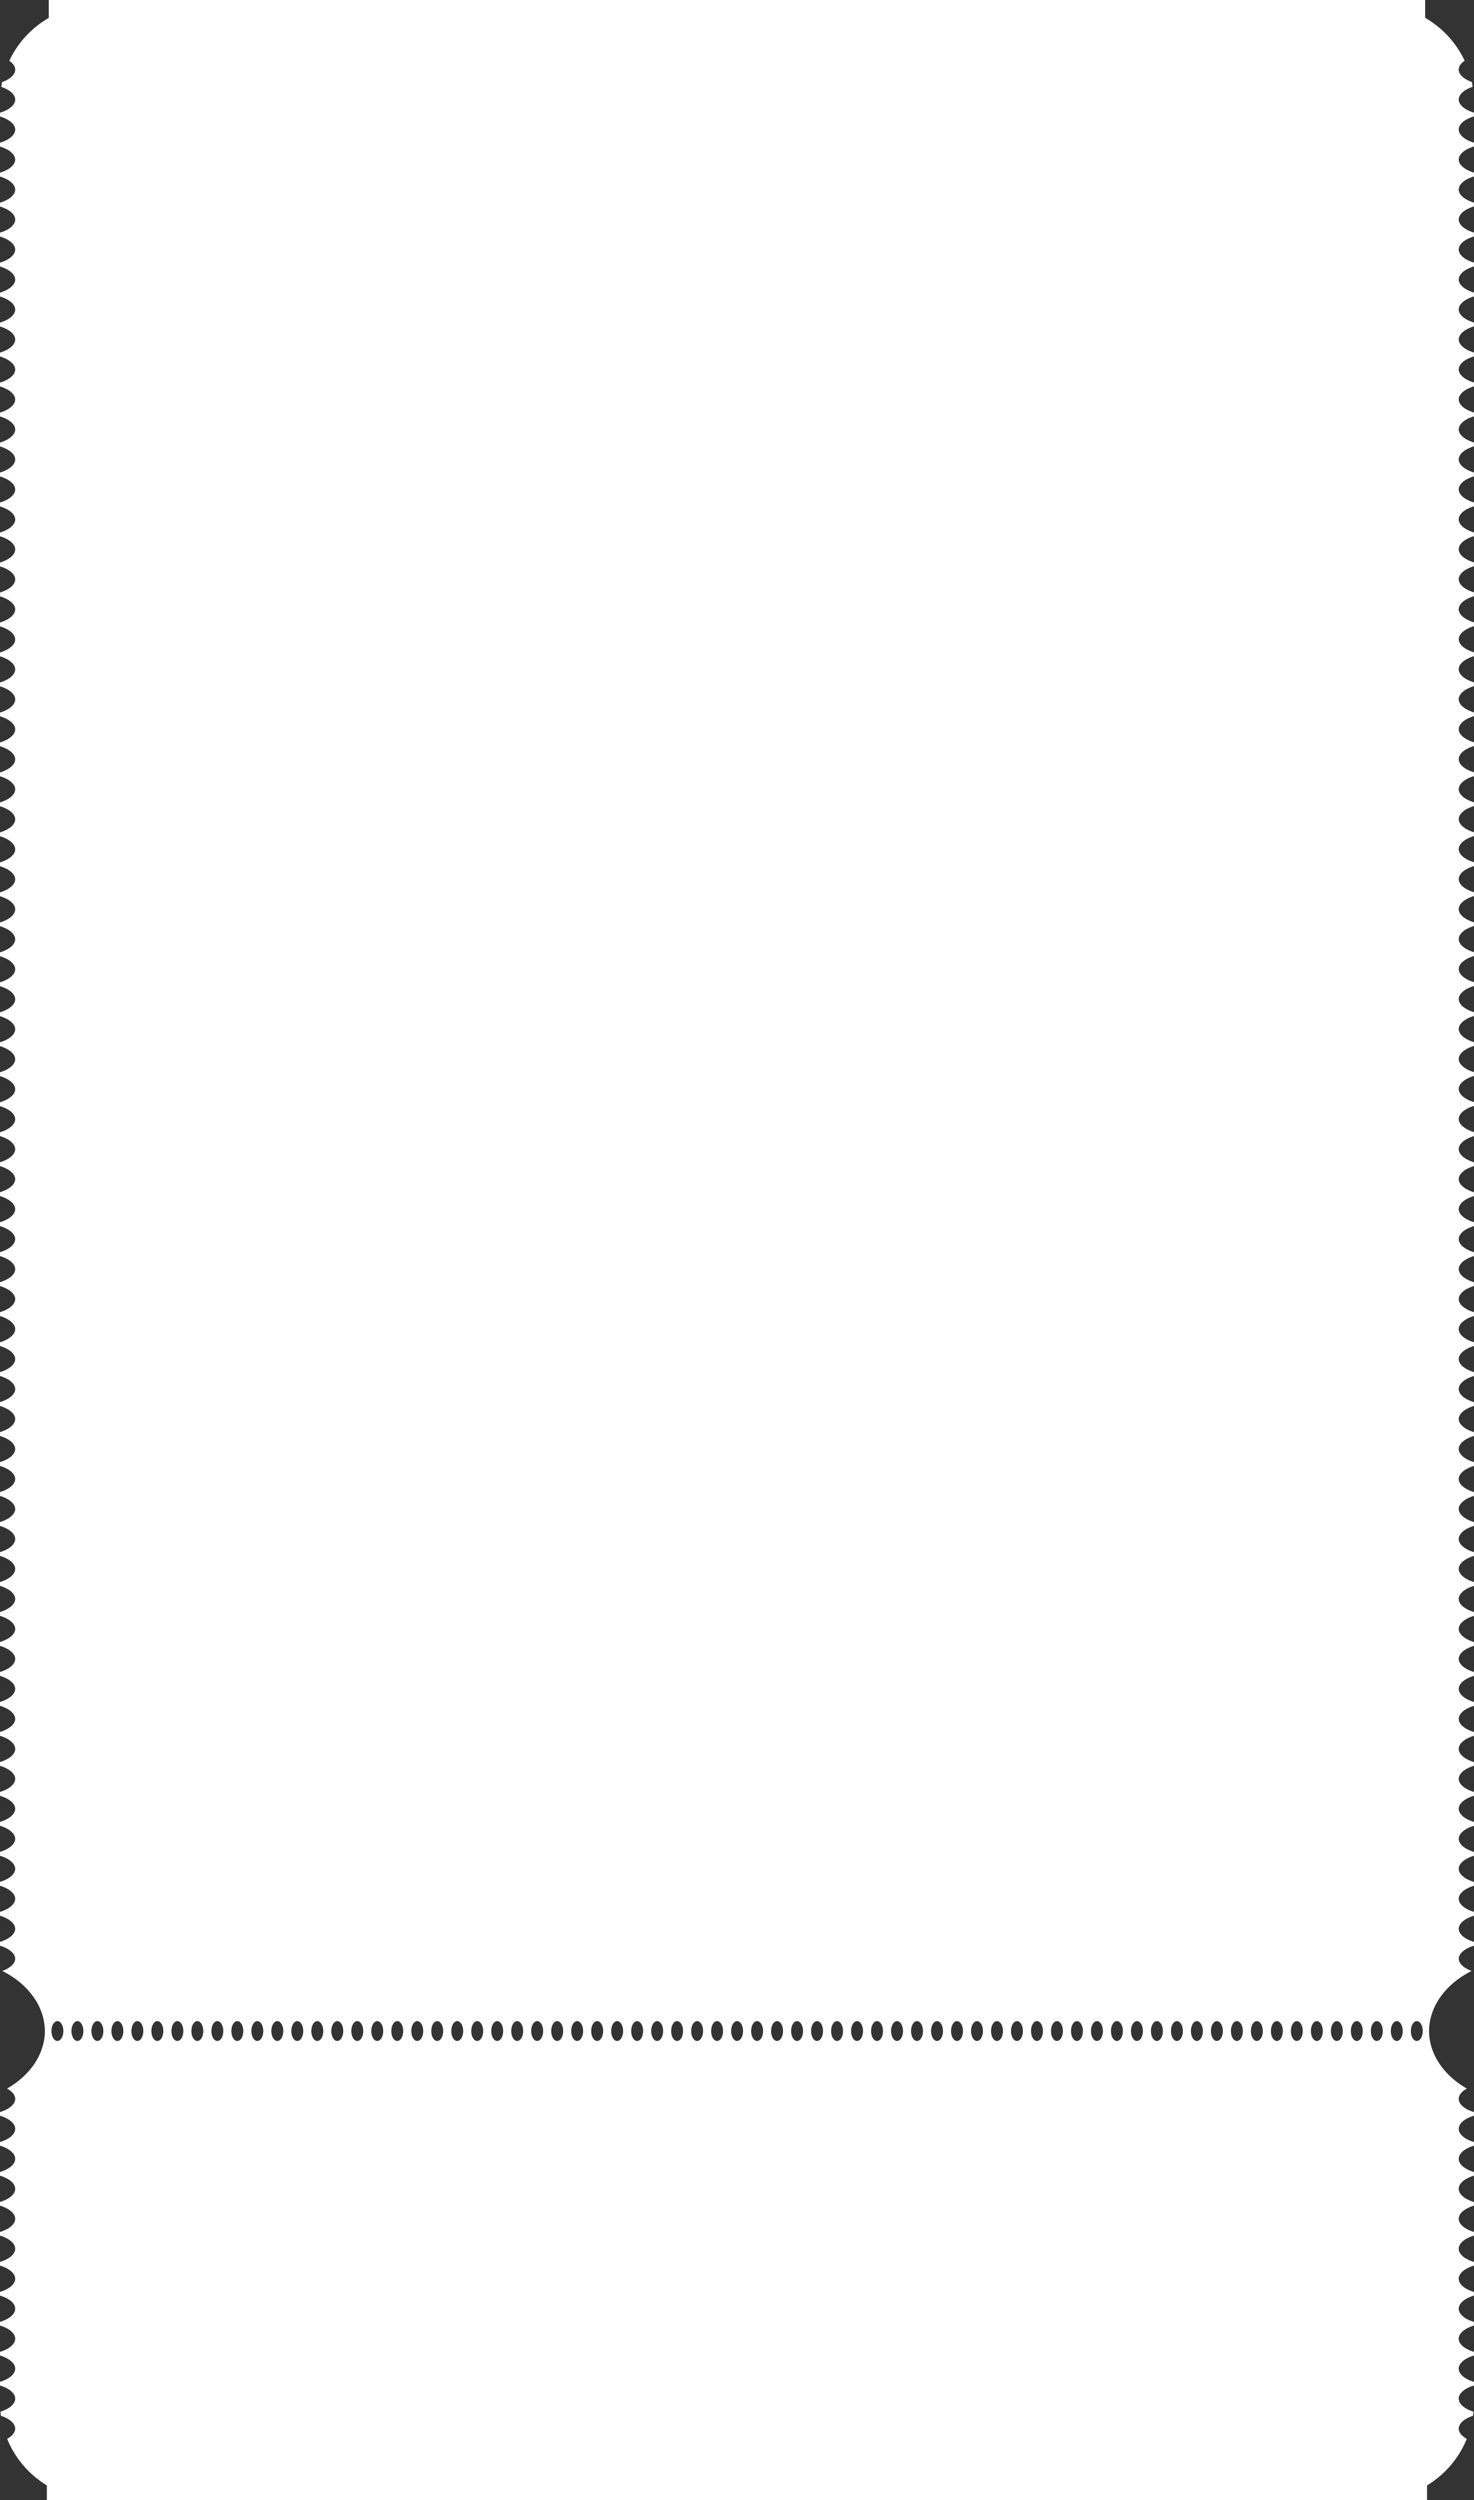 <?xml version="1.0" encoding="UTF-8" standalone="no"?>
<!-- Created with Inkscape (http://www.inkscape.org/) -->

<svg
   width="263.352"
   height="446.686"
   viewBox="0 0 69.678 118.186"
   version="1.1"
   id="svg5"
   xml:space="preserve"
   xmlns="http://www.w3.org/2000/svg"
   xmlns:svg="http://www.w3.org/2000/svg"><rect x="0" y="0" width="69.678" height="118.186" fill="#333333" stroke="none"/><defs
     id="defs2" /><g
     id="layer1"
     transform="translate(-73.209,-39.552)"><path
       id="rect4593"
       style="fill:#ffffff;stroke-width:1.353;stroke-linecap:round;stroke-linejoin:round;paint-order:stroke fill markers"
       d="m 75.514,39.552 v 0.847 c -0.813,0.468 -1.466,1.176 -1.867,2.028 a 1.588,0.745 0 0 1 0.281,0.418 1.588,0.745 0 0 1 -0.62,0.587 c -0.016,0.075 -0.028,0.151 -0.04,0.227 a 1.588,0.745 0 0 1 0.659,0.604 1.588,0.745 0 0 1 -0.719,0.618 v 0.177 a 1.588,0.745 0 0 1 0.719,0.622 1.588,0.745 0 0 1 -0.719,0.619 v 0.181 a 1.588,0.745 0 0 1 0.719,0.618 1.588,0.745 0 0 1 -0.719,0.618 v 0.181 a 1.588,0.745 0 0 1 0.719,0.618 1.588,0.745 0 0 1 -0.719,0.619 v 0.18 a 1.588,0.745 0 0 1 0.719,0.619 1.588,0.745 0 0 1 -0.719,0.618 v 0.181 a 1.588,0.745 0 0 1 0.719,0.618 1.588,0.745 0 0 1 -0.719,0.619 v 0.18 a 1.588,0.745 0 0 1 0.719,0.619 1.588,0.745 0 0 1 -0.719,0.618 v 0.181 a 1.588,0.745 0 0 1 0.719,0.618 1.588,0.745 0 0 1 -0.719,0.618 v 0.181 a 1.588,0.745 0 0 1 0.719,0.619 1.588,0.745 0 0 1 -0.719,0.618 v 0.181 a 1.588,0.745 0 0 1 0.719,0.618 1.588,0.745 0 0 1 -0.719,0.618 v 0.181 a 1.588,0.745 0 0 1 0.719,0.618 1.588,0.745 0 0 1 -0.719,0.619 v 0.181 a 1.588,0.745 0 0 1 0.719,0.618 1.588,0.745 0 0 1 -0.719,0.618 v 0.181 a 1.588,0.745 0 0 1 0.719,0.618 1.588,0.745 0 0 1 -0.719,0.619 v 0.181 a 1.588,0.745 0 0 1 0.719,0.618 1.588,0.745 0 0 1 -0.719,0.618 v 0.181 a 1.588,0.745 0 0 1 0.719,0.618 1.588,0.745 0 0 1 -0.719,0.619 v 0.176 a 1.588,0.745 0 0 1 0.719,0.623 1.588,0.745 0 0 1 -0.719,0.618 v 0.181 a 1.588,0.745 0 0 1 0.719,0.618 1.588,0.745 0 0 1 -0.719,0.618 v 0.181 a 1.588,0.745 0 0 1 0.719,0.619 1.588,0.745 0 0 1 -0.719,0.618 v 0.181 a 1.588,0.745 0 0 1 0.719,0.618 1.588,0.745 0 0 1 -0.719,0.618 v 0.181 a 1.588,0.745 0 0 1 0.719,0.619 1.588,0.745 0 0 1 -0.719,0.618 v 0.181 a 1.588,0.745 0 0 1 0.719,0.618 1.588,0.745 0 0 1 -0.719,0.623 v 0.176 a 1.588,0.745 0 0 1 0.719,0.618 1.588,0.745 0 0 1 -0.719,0.619 v 0.176 a 1.588,0.745 0 0 1 0.719,0.623 1.588,0.745 0 0 1 -0.719,0.618 v 0.181 a 1.588,0.745 0 0 1 0.719,0.618 1.588,0.745 0 0 1 -0.719,0.619 v 0.18 a 1.588,0.745 0 0 1 0.719,0.619 1.588,0.745 0 0 1 -0.719,0.618 v 0.181 a 1.588,0.745 0 0 1 0.719,0.618 1.588,0.745 0 0 1 -0.719,0.619 v 0.18 a 1.588,0.745 0 0 1 0.719,0.619 1.588,0.745 0 0 1 -0.719,0.618 v 0.181 a 1.588,0.745 0 0 1 0.719,0.618 1.588,0.745 0 0 1 -0.719,0.623 v 0.176 a 1.588,0.745 0 0 1 0.719,0.619 1.588,0.745 0 0 1 -0.719,0.618 v 0.181 a 1.588,0.745 0 0 1 0.719,0.618 1.588,0.745 0 0 1 -0.719,0.618 v 0.181 a 1.588,0.745 0 0 1 0.719,0.618 1.588,0.745 0 0 1 -0.719,0.619 v 0.181 a 1.588,0.745 0 0 1 0.719,0.618 1.588,0.745 0 0 1 -0.719,0.618 v 0.181 a 1.588,0.745 0 0 1 0.719,0.618 1.588,0.745 0 0 1 -0.719,0.619 v 0.181 a 1.588,0.745 0 0 1 0.719,0.618 1.588,0.745 0 0 1 -0.719,0.618 v 0.181 a 1.588,0.745 0 0 1 0.719,0.618 1.588,0.745 0 0 1 -0.719,0.619 v 0.18 a 1.588,0.745 0 0 1 0.719,0.619 1.588,0.745 0 0 1 -0.719,0.618 v 0.181 a 1.588,0.745 0 0 1 0.719,0.618 1.588,0.745 0 0 1 -0.719,0.618 v 0.181 a 1.588,0.745 0 0 1 0.719,0.619 1.588,0.745 0 0 1 -0.719,0.618 v 0.181 a 1.588,0.745 0 0 1 0.719,0.618 1.588,0.745 0 0 1 -0.719,0.618 v 0.181 a 1.588,0.745 0 0 1 0.719,0.619 1.588,0.745 0 0 1 -0.719,0.618 v 0.181 a 1.588,0.745 0 0 1 0.719,0.618 1.588,0.745 0 0 1 -0.719,0.618 v 0.181 a 1.588,0.745 0 0 1 0.719,0.618 1.588,0.745 0 0 1 -0.719,0.623 v 0.176 a 1.588,0.745 0 0 1 0.719,0.618 1.588,0.745 0 0 1 -0.719,0.618 v 0.181 a 1.588,0.745 0 0 1 0.719,0.618 1.588,0.745 0 0 1 -0.719,0.619 v 0.181 a 1.588,0.745 0 0 1 0.719,0.618 1.588,0.745 0 0 1 -0.719,0.618 v 0.181 a 1.588,0.745 0 0 1 0.719,0.618 1.588,0.745 0 0 1 -0.719,0.619 v 0.18 a 1.588,0.745 0 0 1 0.719,0.619 1.588,0.745 0 0 1 -0.719,0.618 v 0.181 a 1.588,0.745 0 0 1 0.719,0.618 1.588,0.745 0 0 1 -0.719,0.618 v 0.181 a 1.588,0.745 0 0 1 0.719,0.619 1.588,0.745 0 0 1 -0.719,0.622 v 0.177 a 1.588,0.745 0 0 1 0.719,0.618 1.588,0.745 0 0 1 -0.719,0.618 v 0.181 a 1.588,0.745 0 0 1 0.719,0.619 1.588,0.745 0 0 1 -0.719,0.618 v 0.181 a 1.588,0.745 0 0 1 0.719,0.618 1.588,0.745 0 0 1 -0.719,0.618 v 0.181 a 1.588,0.745 0 0 1 0.719,0.618 1.588,0.745 0 0 1 -0.719,0.619 v 0.181 a 1.588,0.745 0 0 1 0.719,0.618 1.588,0.745 0 0 1 -0.719,0.618 v 0.181 a 1.588,0.745 0 0 1 0.719,0.618 1.588,0.745 0 0 1 -0.719,0.619 v 0.18 a 1.588,0.745 0 0 1 0.719,0.619 1.588,0.745 0 0 1 -0.719,0.623 v 0.176 a 1.588,0.745 0 0 1 0.719,0.618 1.588,0.745 0 0 1 -0.719,0.619 v 0.18 a 1.588,0.745 0 0 1 0.719,0.619 1.588,0.745 0 0 1 -0.719,0.618 v 0.181 a 1.588,0.745 0 0 1 0.719,0.618 1.588,0.745 0 0 1 -0.719,0.618 v 0.181 a 1.588,0.745 0 0 1 0.719,0.619 1.588,0.745 0 0 1 -0.719,0.618 v 0.181 a 1.588,0.745 0 0 1 0.719,0.618 1.588,0.745 0 0 1 -0.719,0.618 v 0.181 a 1.588,0.745 0 0 1 0.719,0.618 1.588,0.745 0 0 1 -0.719,0.619 v 0.181 a 1.588,0.745 0 0 1 0.719,0.618 1.588,0.745 0 0 1 -0.608,0.575 4.474,3.422 0 0 1 2.011,2.857 4.474,3.422 0 0 1 -1.789,2.704 1.588,0.745 0 0 1 0.386,0.487 1.588,0.745 0 0 1 -0.719,0.623 v 0.171 a 1.588,0.745 0 0 1 0.719,0.623 1.588,0.745 0 0 1 -0.719,0.623 v 0.171 a 1.588,0.745 0 0 1 0.719,0.623 1.588,0.745 0 0 1 -0.719,0.623 v 0.171 a 1.588,0.745 0 0 1 0.719,0.623 1.588,0.745 0 0 1 -0.719,0.623 v 0.171 a 1.588,0.745 0 0 1 0.719,0.623 1.588,0.745 0 0 1 -0.719,0.623 v 0.171 a 1.588,0.745 0 0 1 0.719,0.623 1.588,0.745 0 0 1 -0.719,0.623 v 0.171 a 1.588,0.745 0 0 1 0.719,0.623 1.588,0.745 0 0 1 -0.719,0.623 v 0.171 a 1.588,0.745 0 0 1 0.719,0.623 1.588,0.745 0 0 1 -0.719,0.623 v 0.171 a 1.588,0.745 0 0 1 0.719,0.623 1.588,0.745 0 0 1 -0.719,0.623 v 0.171 a 1.588,0.745 0 0 1 0.719,0.623 1.588,0.745 0 0 1 -0.719,0.623 v 0.171 a 1.588,0.745 0 0 1 0.719,0.623 1.588,0.745 0 0 1 -0.695,0.615 c 0.006,0.065 0.012,0.131 0.021,0.195 a 1.588,0.745 0 0 1 0.673,0.607 1.588,0.745 0 0 1 -0.38,0.483 c 0.375,0.92 1.038,1.69 1.878,2.2 v 0.715 h 32.622 32.622 v -0.715 c 0.841,-0.509 1.504,-1.279 1.878,-2.2 a 1.588,0.745 0 0 1 -0.38,-0.483 1.588,0.745 0 0 1 0.673,-0.607 c 0.009,-0.065 0.015,-0.13 0.021,-0.195 a 1.588,0.745 0 0 1 -0.695,-0.615 1.588,0.745 0 0 1 0.719,-0.623 v -0.171 a 1.588,0.745 0 0 1 -0.719,-0.623 1.588,0.745 0 0 1 0.719,-0.623 v -0.171 a 1.588,0.745 0 0 1 -0.719,-0.623 1.588,0.745 0 0 1 0.719,-0.623 v -0.171 a 1.588,0.745 0 0 1 -0.719,-0.623 1.588,0.745 0 0 1 0.719,-0.623 v -0.171 a 1.588,0.745 0 0 1 -0.719,-0.623 1.588,0.745 0 0 1 0.719,-0.623 v -0.171 a 1.588,0.745 0 0 1 -0.719,-0.623 1.588,0.745 0 0 1 0.719,-0.623 v -0.171 a 1.588,0.745 0 0 1 -0.719,-0.623 1.588,0.745 0 0 1 0.719,-0.623 v -0.171 a 1.588,0.745 0 0 1 -0.719,-0.623 1.588,0.745 0 0 1 0.719,-0.623 v -0.171 a 1.588,0.745 0 0 1 -0.719,-0.623 1.588,0.745 0 0 1 0.719,-0.623 v -0.171 a 1.588,0.745 0 0 1 -0.719,-0.623 1.588,0.745 0 0 1 0.719,-0.623 v -0.171 a 1.588,0.745 0 0 1 -0.719,-0.623 1.588,0.745 0 0 1 0.386,-0.487 4.474,3.422 0 0 1 -1.789,-2.704 4.474,3.422 0 0 1 2.011,-2.857 1.588,0.745 0 0 1 -0.608,-0.575 1.588,0.745 0 0 1 0.719,-0.618 v -0.181 a 1.588,0.745 0 0 1 -0.719,-0.619 1.588,0.745 0 0 1 0.719,-0.618 v -0.181 a 1.588,0.745 0 0 1 -0.719,-0.618 1.588,0.745 0 0 1 0.719,-0.618 v -0.181 a 1.588,0.745 0 0 1 -0.719,-0.618 1.588,0.745 0 0 1 0.719,-0.619 v -0.181 a 1.588,0.745 0 0 1 -0.719,-0.618 1.588,0.745 0 0 1 0.719,-0.618 v -0.181 a 1.588,0.745 0 0 1 -0.719,-0.618 1.588,0.745 0 0 1 0.719,-0.619 v -0.18 a 1.588,0.745 0 0 1 -0.719,-0.619 1.588,0.745 0 0 1 0.719,-0.618 v -0.176 a 1.588,0.745 0 0 1 -0.719,-0.623 1.588,0.745 0 0 1 0.719,-0.619 v -0.18 a 1.588,0.745 0 0 1 -0.719,-0.619 1.588,0.745 0 0 1 0.719,-0.618 v -0.181 a 1.588,0.745 0 0 1 -0.719,-0.618 1.588,0.745 0 0 1 0.719,-0.618 v -0.181 a 1.588,0.745 0 0 1 -0.719,-0.619 1.588,0.745 0 0 1 0.719,-0.618 v -0.181 a 1.588,0.745 0 0 1 -0.719,-0.618 1.588,0.745 0 0 1 0.719,-0.618 v -0.181 a 1.588,0.745 0 0 1 -0.719,-0.618 1.588,0.745 0 0 1 0.719,-0.619 v -0.181 a 1.588,0.745 0 0 1 -0.719,-0.618 1.588,0.745 0 0 1 0.719,-0.618 v -0.177 a 1.588,0.745 0 0 1 -0.719,-0.622 1.588,0.745 0 0 1 0.719,-0.619 v -0.181 a 1.588,0.745 0 0 1 -0.719,-0.618 1.588,0.745 0 0 1 0.719,-0.618 v -0.181 a 1.588,0.745 0 0 1 -0.719,-0.618 1.588,0.745 0 0 1 0.719,-0.619 v -0.18 a 1.588,0.745 0 0 1 -0.719,-0.619 1.588,0.745 0 0 1 0.719,-0.618 v -0.181 a 1.588,0.745 0 0 1 -0.719,-0.618 1.588,0.745 0 0 1 0.719,-0.618 v -0.181 a 1.588,0.745 0 0 1 -0.719,-0.619 1.588,0.745 0 0 1 0.719,-0.618 v -0.181 a 1.588,0.745 0 0 1 -0.719,-0.618 1.588,0.745 0 0 1 0.719,-0.618 v -0.176 a 1.588,0.745 0 0 1 -0.719,-0.623 1.588,0.745 0 0 1 0.719,-0.618 v -0.181 a 1.588,0.745 0 0 1 -0.719,-0.618 1.588,0.745 0 0 1 0.719,-0.618 v -0.181 a 1.588,0.745 0 0 1 -0.719,-0.618 1.588,0.745 0 0 1 0.719,-0.619 v -0.181 a 1.588,0.745 0 0 1 -0.719,-0.618 1.588,0.745 0 0 1 0.719,-0.618 v -0.181 a 1.588,0.745 0 0 1 -0.719,-0.618 1.588,0.745 0 0 1 0.719,-0.619 v -0.181 a 1.588,0.745 0 0 1 -0.719,-0.618 1.588,0.745 0 0 1 0.719,-0.618 v -0.181 a 1.588,0.745 0 0 1 -0.719,-0.618 1.588,0.745 0 0 1 0.719,-0.619 V 93.066 a 1.588,0.745 0 0 1 -0.719,-0.619 1.588,0.745 0 0 1 0.719,-0.618 v -0.181 a 1.588,0.745 0 0 1 -0.719,-0.618 1.588,0.745 0 0 1 0.719,-0.618 v -0.181 a 1.588,0.745 0 0 1 -0.719,-0.619 1.588,0.745 0 0 1 0.719,-0.618 v -0.181 a 1.588,0.745 0 0 1 -0.719,-0.618 1.588,0.745 0 0 1 0.719,-0.618 V 87.397 a 1.588,0.745 0 0 1 -0.719,-0.619 1.588,0.745 0 0 1 0.719,-0.618 v -0.181 a 1.588,0.745 0 0 1 -0.719,-0.618 1.588,0.745 0 0 1 0.719,-0.618 v -0.181 a 1.588,0.745 0 0 1 -0.719,-0.618 1.588,0.745 0 0 1 0.719,-0.619 v -0.176 a 1.588,0.745 0 0 1 -0.719,-0.623 1.588,0.745 0 0 1 0.719,-0.618 V 81.728 a 1.588,0.745 0 0 1 -0.719,-0.618 1.588,0.745 0 0 1 0.719,-0.619 v -0.18 a 1.588,0.745 0 0 1 -0.719,-0.619 1.588,0.745 0 0 1 0.719,-0.618 v -0.181 a 1.588,0.745 0 0 1 -0.719,-0.618 1.588,0.745 0 0 1 0.719,-0.619 v -0.18 a 1.588,0.745 0 0 1 -0.719,-0.619 1.588,0.745 0 0 1 0.719,-0.618 v -0.181 a 1.588,0.745 0 0 1 -0.719,-0.618 1.588,0.745 0 0 1 0.719,-0.623 v -0.176 a 1.588,0.745 0 0 1 -0.719,-0.619 1.588,0.745 0 0 1 0.719,-0.618 v -0.176 a 1.588,0.745 0 0 1 -0.719,-0.623 1.588,0.745 0 0 1 0.719,-0.618 v -0.181 a 1.588,0.745 0 0 1 -0.719,-0.618 1.588,0.745 0 0 1 0.719,-0.619 v -0.181 a 1.588,0.745 0 0 1 -0.719,-0.618 1.588,0.745 0 0 1 0.719,-0.618 v -0.181 a 1.588,0.745 0 0 1 -0.719,-0.618 1.588,0.745 0 0 1 0.719,-0.619 v -0.181 a 1.588,0.745 0 0 1 -0.719,-0.618 1.588,0.745 0 0 1 0.719,-0.618 v -0.181 a 1.588,0.745 0 0 1 -0.719,-0.618 1.588,0.745 0 0 1 0.719,-0.623 V 64.722 a 1.588,0.745 0 0 1 -0.719,-0.619 1.588,0.745 0 0 1 0.719,-0.618 v -0.181 a 1.588,0.745 0 0 1 -0.719,-0.618 1.588,0.745 0 0 1 0.719,-0.618 v -0.181 a 1.588,0.745 0 0 1 -0.719,-0.619 1.588,0.745 0 0 1 0.719,-0.618 v -0.181 a 1.588,0.745 0 0 1 -0.719,-0.618 1.588,0.745 0 0 1 0.719,-0.618 v -0.181 a 1.588,0.745 0 0 1 -0.719,-0.619 1.588,0.745 0 0 1 0.719,-0.618 v -0.181 a 1.588,0.745 0 0 1 -0.719,-0.618 1.588,0.745 0 0 1 0.719,-0.618 v -0.181 a 1.588,0.745 0 0 1 -0.719,-0.618 1.588,0.745 0 0 1 0.719,-0.619 v -0.181 a 1.588,0.745 0 0 1 -0.719,-0.618 1.588,0.745 0 0 1 0.719,-0.618 v -0.181 a 1.588,0.745 0 0 1 -0.719,-0.618 1.588,0.745 0 0 1 0.719,-0.619 v -0.18 a 1.588,0.745 0 0 1 -0.719,-0.619 1.588,0.745 0 0 1 0.719,-0.618 v -0.181 a 1.588,0.745 0 0 1 -0.719,-0.618 1.588,0.745 0 0 1 0.719,-0.619 v -0.18 a 1.588,0.745 0 0 1 -0.719,-0.619 1.588,0.745 0 0 1 0.719,-0.618 v -0.181 a 1.588,0.745 0 0 1 -0.719,-0.618 1.588,0.745 0 0 1 0.719,-0.618 v -0.181 a 1.588,0.745 0 0 1 -0.719,-0.619 1.588,0.745 0 0 1 0.719,-0.622 v -0.177 a 1.588,0.745 0 0 1 -0.719,-0.618 1.588,0.745 0 0 1 0.659,-0.604 c -0.012,-0.076 -0.024,-0.152 -0.04,-0.227 a 1.588,0.745 0 0 1 -0.62,-0.587 1.588,0.745 0 0 1 0.281,-0.418 c -0.401,-0.852 -1.055,-1.561 -1.867,-2.028 v -0.847 h -32.534 z m 0.409,95.539 a 0.281,0.469 0 0 1 0.281,0.469 0.281,0.469 0 0 1 -0.281,0.469 0.281,0.469 0 0 1 -0.282,-0.469 0.281,0.469 0 0 1 0.282,-0.469 z m 0.945,0 a 0.281,0.469 0 0 1 0.282,0.469 0.281,0.469 0 0 1 -0.282,0.469 0.281,0.469 0 0 1 -0.281,-0.469 0.281,0.469 0 0 1 0.281,-0.469 z m 0.945,0 a 0.281,0.469 0 0 1 0.281,0.469 0.281,0.469 0 0 1 -0.281,0.469 0.281,0.469 0 0 1 -0.282,-0.469 0.281,0.469 0 0 1 0.282,-0.469 z m 0.945,0 a 0.281,0.469 0 0 1 0.282,0.469 0.281,0.469 0 0 1 -0.282,0.469 0.281,0.469 0 0 1 -0.281,-0.469 0.281,0.469 0 0 1 0.281,-0.469 z m 0.945,0 a 0.281,0.469 0 0 1 0.281,0.469 0.281,0.469 0 0 1 -0.281,0.469 0.281,0.469 0 0 1 -0.282,-0.469 0.281,0.469 0 0 1 0.282,-0.469 z m 0.945,0 a 0.281,0.469 0 0 1 0.281,0.469 0.281,0.469 0 0 1 -0.281,0.469 0.281,0.469 0 0 1 -0.282,-0.469 0.281,0.469 0 0 1 0.282,-0.469 z m 0.945,0 a 0.281,0.469 0 0 1 0.282,0.469 0.281,0.469 0 0 1 -0.282,0.469 0.281,0.469 0 0 1 -0.281,-0.469 0.281,0.469 0 0 1 0.281,-0.469 z m 0.945,0 a 0.281,0.469 0 0 1 0.281,0.469 0.281,0.469 0 0 1 -0.281,0.469 0.281,0.469 0 0 1 -0.282,-0.469 0.281,0.469 0 0 1 0.282,-0.469 z m 0.945,0 a 0.281,0.469 0 0 1 0.282,0.469 0.281,0.469 0 0 1 -0.282,0.469 0.281,0.469 0 0 1 -0.281,-0.469 0.281,0.469 0 0 1 0.281,-0.469 z m 0.945,0 a 0.281,0.469 0 0 1 0.281,0.469 0.281,0.469 0 0 1 -0.281,0.469 0.281,0.469 0 0 1 -0.282,-0.469 0.281,0.469 0 0 1 0.282,-0.469 z m 0.945,0 a 0.281,0.469 0 0 1 0.282,0.469 0.281,0.469 0 0 1 -0.282,0.469 0.281,0.469 0 0 1 -0.281,-0.469 0.281,0.469 0 0 1 0.281,-0.469 z m 0.945,0 a 0.281,0.469 0 0 1 0.282,0.469 0.281,0.469 0 0 1 -0.282,0.469 0.281,0.469 0 0 1 -0.281,-0.469 0.281,0.469 0 0 1 0.281,-0.469 z m 0.945,0 a 0.281,0.469 0 0 1 0.281,0.469 0.281,0.469 0 0 1 -0.281,0.469 0.281,0.469 0 0 1 -0.282,-0.469 0.281,0.469 0 0 1 0.282,-0.469 z m 0.945,0 a 0.281,0.469 0 0 1 0.282,0.469 0.281,0.469 0 0 1 -0.282,0.469 0.281,0.469 0 0 1 -0.281,-0.469 0.281,0.469 0 0 1 0.281,-0.469 z m 0.945,0 a 0.281,0.469 0 0 1 0.281,0.469 0.281,0.469 0 0 1 -0.281,0.469 0.281,0.469 0 0 1 -0.282,-0.469 0.281,0.469 0 0 1 0.282,-0.469 z m 0.945,0 a 0.281,0.469 0 0 1 0.282,0.469 0.281,0.469 0 0 1 -0.282,0.469 0.281,0.469 0 0 1 -0.281,-0.469 0.281,0.469 0 0 1 0.281,-0.469 z m 0.945,0 a 0.281,0.469 0 0 1 0.281,0.469 0.281,0.469 0 0 1 -0.281,0.469 0.281,0.469 0 0 1 -0.282,-0.469 0.281,0.469 0 0 1 0.282,-0.469 z m 0.945,0 a 0.281,0.469 0 0 1 0.281,0.469 0.281,0.469 0 0 1 -0.281,0.469 0.281,0.469 0 0 1 -0.281,-0.469 0.281,0.469 0 0 1 0.281,-0.469 z m 0.945,0 a 0.281,0.469 0 0 1 0.282,0.469 0.281,0.469 0 0 1 -0.282,0.469 0.281,0.469 0 0 1 -0.281,-0.469 0.281,0.469 0 0 1 0.281,-0.469 z m 0.945,0 a 0.281,0.469 0 0 1 0.281,0.469 0.281,0.469 0 0 1 -0.281,0.469 0.281,0.469 0 0 1 -0.282,-0.469 0.281,0.469 0 0 1 0.282,-0.469 z m 0.945,0 a 0.281,0.469 0 0 1 0.282,0.469 0.281,0.469 0 0 1 -0.282,0.469 0.281,0.469 0 0 1 -0.281,-0.469 0.281,0.469 0 0 1 0.281,-0.469 z m 0.945,0 a 0.281,0.469 0 0 1 0.281,0.469 0.281,0.469 0 0 1 -0.281,0.469 0.281,0.469 0 0 1 -0.282,-0.469 0.281,0.469 0 0 1 0.282,-0.469 z m 0.945,0 a 0.281,0.469 0 0 1 0.281,0.469 0.281,0.469 0 0 1 -0.281,0.469 0.281,0.469 0 0 1 -0.281,-0.469 0.281,0.469 0 0 1 0.281,-0.469 z m 0.945,0 a 0.281,0.469 0 0 1 0.281,0.469 0.281,0.469 0 0 1 -0.281,0.469 0.281,0.469 0 0 1 -0.282,-0.469 0.281,0.469 0 0 1 0.282,-0.469 z m 0.945,0 a 0.281,0.469 0 0 1 0.281,0.469 0.281,0.469 0 0 1 -0.281,0.469 0.281,0.469 0 0 1 -0.282,-0.469 0.281,0.469 0 0 1 0.282,-0.469 z m 0.945,0 a 0.281,0.469 0 0 1 0.282,0.469 0.281,0.469 0 0 1 -0.282,0.469 0.281,0.469 0 0 1 -0.281,-0.469 0.281,0.469 0 0 1 0.281,-0.469 z m 0.945,0 a 0.281,0.469 0 0 1 0.281,0.469 0.281,0.469 0 0 1 -0.281,0.469 0.281,0.469 0 0 1 -0.282,-0.469 0.281,0.469 0 0 1 0.282,-0.469 z m 0.945,0 a 0.281,0.469 0 0 1 0.282,0.469 0.281,0.469 0 0 1 -0.282,0.469 0.281,0.469 0 0 1 -0.281,-0.469 0.281,0.469 0 0 1 0.281,-0.469 z m 0.945,0 a 0.281,0.469 0 0 1 0.281,0.469 0.281,0.469 0 0 1 -0.281,0.469 0.281,0.469 0 0 1 -0.282,-0.469 0.281,0.469 0 0 1 0.282,-0.469 z m 0.945,0 a 0.281,0.469 0 0 1 0.281,0.469 0.281,0.469 0 0 1 -0.281,0.469 0.281,0.469 0 0 1 -0.281,-0.469 0.281,0.469 0 0 1 0.281,-0.469 z m 0.945,0 a 0.281,0.469 0 0 1 0.282,0.469 0.281,0.469 0 0 1 -0.282,0.469 0.281,0.469 0 0 1 -0.281,-0.469 0.281,0.469 0 0 1 0.281,-0.469 z m 0.945,0 a 0.281,0.469 0 0 1 0.281,0.469 0.281,0.469 0 0 1 -0.281,0.469 0.281,0.469 0 0 1 -0.282,-0.469 0.281,0.469 0 0 1 0.282,-0.469 z m 0.945,0 a 0.281,0.469 0 0 1 0.282,0.469 0.281,0.469 0 0 1 -0.282,0.469 0.281,0.469 0 0 1 -0.281,-0.469 0.281,0.469 0 0 1 0.281,-0.469 z m 0.945,0 a 0.281,0.469 0 0 1 0.281,0.469 0.281,0.469 0 0 1 -0.281,0.469 0.281,0.469 0 0 1 -0.282,-0.469 0.281,0.469 0 0 1 0.282,-0.469 z m 0.945,0 a 0.281,0.469 0 0 1 0.281,0.469 0.281,0.469 0 0 1 -0.281,0.469 0.281,0.469 0 0 1 -0.281,-0.469 0.281,0.469 0 0 1 0.281,-0.469 z m 0.945,0 a 0.281,0.469 0 0 1 0.282,0.469 0.281,0.469 0 0 1 -0.282,0.469 0.281,0.469 0 0 1 -0.281,-0.469 0.281,0.469 0 0 1 0.281,-0.469 z m 0.945,0 a 0.281,0.469 0 0 1 0.281,0.469 0.281,0.469 0 0 1 -0.281,0.469 0.281,0.469 0 0 1 -0.282,-0.469 0.281,0.469 0 0 1 0.282,-0.469 z m 0.945,0 a 0.281,0.469 0 0 1 0.282,0.469 0.281,0.469 0 0 1 -0.282,0.469 0.281,0.469 0 0 1 -0.281,-0.469 0.281,0.469 0 0 1 0.281,-0.469 z m 0.945,0 a 0.281,0.469 0 0 1 0.281,0.469 0.281,0.469 0 0 1 -0.281,0.469 0.281,0.469 0 0 1 -0.282,-0.469 0.281,0.469 0 0 1 0.282,-0.469 z m 0.945,0 a 0.281,0.469 0 0 1 0.281,0.469 0.281,0.469 0 0 1 -0.281,0.469 0.281,0.469 0 0 1 -0.281,-0.469 0.281,0.469 0 0 1 0.281,-0.469 z m 0.945,0 a 0.281,0.469 0 0 1 0.282,0.469 0.281,0.469 0 0 1 -0.282,0.469 0.281,0.469 0 0 1 -0.281,-0.469 0.281,0.469 0 0 1 0.281,-0.469 z m 0.945,0 a 0.281,0.469 0 0 1 0.281,0.469 0.281,0.469 0 0 1 -0.281,0.469 0.281,0.469 0 0 1 -0.282,-0.469 0.281,0.469 0 0 1 0.282,-0.469 z m 0.945,0 a 0.281,0.469 0 0 1 0.282,0.469 0.281,0.469 0 0 1 -0.282,0.469 0.281,0.469 0 0 1 -0.281,-0.469 0.281,0.469 0 0 1 0.281,-0.469 z m 0.945,0 a 0.281,0.469 0 0 1 0.281,0.469 0.281,0.469 0 0 1 -0.281,0.469 0.281,0.469 0 0 1 -0.282,-0.469 0.281,0.469 0 0 1 0.282,-0.469 z m 0.945,0 a 0.281,0.469 0 0 1 0.282,0.469 0.281,0.469 0 0 1 -0.282,0.469 0.281,0.469 0 0 1 -0.281,-0.469 0.281,0.469 0 0 1 0.281,-0.469 z m 0.945,0 a 0.281,0.469 0 0 1 0.282,0.469 0.281,0.469 0 0 1 -0.282,0.469 0.281,0.469 0 0 1 -0.281,-0.469 0.281,0.469 0 0 1 0.281,-0.469 z m 0.945,0 a 0.281,0.469 0 0 1 0.281,0.469 0.281,0.469 0 0 1 -0.281,0.469 0.281,0.469 0 0 1 -0.281,-0.469 0.281,0.469 0 0 1 0.281,-0.469 z m 0.945,0 a 0.281,0.469 0 0 1 0.282,0.469 0.281,0.469 0 0 1 -0.282,0.469 0.281,0.469 0 0 1 -0.281,-0.469 0.281,0.469 0 0 1 0.281,-0.469 z m 0.945,0 a 0.281,0.469 0 0 1 0.281,0.469 0.281,0.469 0 0 1 -0.281,0.469 0.281,0.469 0 0 1 -0.282,-0.469 0.281,0.469 0 0 1 0.282,-0.469 z m 0.945,0 a 0.281,0.469 0 0 1 0.282,0.469 0.281,0.469 0 0 1 -0.282,0.469 0.281,0.469 0 0 1 -0.281,-0.469 0.281,0.469 0 0 1 0.281,-0.469 z m 0.945,0 a 0.281,0.469 0 0 1 0.281,0.469 0.281,0.469 0 0 1 -0.281,0.469 0.281,0.469 0 0 1 -0.282,-0.469 0.281,0.469 0 0 1 0.282,-0.469 z m 0.945,0 a 0.281,0.469 0 0 1 0.281,0.469 0.281,0.469 0 0 1 -0.281,0.469 0.281,0.469 0 0 1 -0.281,-0.469 0.281,0.469 0 0 1 0.281,-0.469 z m 0.945,0 a 0.281,0.469 0 0 1 0.282,0.469 0.281,0.469 0 0 1 -0.282,0.469 0.281,0.469 0 0 1 -0.281,-0.469 0.281,0.469 0 0 1 0.281,-0.469 z m 0.945,0 a 0.281,0.469 0 0 1 0.281,0.469 0.281,0.469 0 0 1 -0.281,0.469 0.281,0.469 0 0 1 -0.282,-0.469 0.281,0.469 0 0 1 0.282,-0.469 z m 0.945,0 a 0.281,0.469 0 0 1 0.282,0.469 0.281,0.469 0 0 1 -0.282,0.469 0.281,0.469 0 0 1 -0.281,-0.469 0.281,0.469 0 0 1 0.281,-0.469 z m 0.945,0 a 0.281,0.469 0 0 1 0.281,0.469 0.281,0.469 0 0 1 -0.281,0.469 0.281,0.469 0 0 1 -0.282,-0.469 0.281,0.469 0 0 1 0.282,-0.469 z m 0.945,0 a 0.281,0.469 0 0 1 0.282,0.469 0.281,0.469 0 0 1 -0.282,0.469 0.281,0.469 0 0 1 -0.281,-0.469 0.281,0.469 0 0 1 0.281,-0.469 z m 0.945,0 a 0.281,0.469 0 0 1 0.281,0.469 0.281,0.469 0 0 1 -0.281,0.469 0.281,0.469 0 0 1 -0.282,-0.469 0.281,0.469 0 0 1 0.282,-0.469 z m 0.945,0 a 0.281,0.469 0 0 1 0.281,0.469 0.281,0.469 0 0 1 -0.281,0.469 0.281,0.469 0 0 1 -0.282,-0.469 0.281,0.469 0 0 1 0.282,-0.469 z m 0.945,0 a 0.281,0.469 0 0 1 0.282,0.469 0.281,0.469 0 0 1 -0.282,0.469 0.281,0.469 0 0 1 -0.281,-0.469 0.281,0.469 0 0 1 0.281,-0.469 z m 0.945,0 a 0.281,0.469 0 0 1 0.281,0.469 0.281,0.469 0 0 1 -0.281,0.469 0.281,0.469 0 0 1 -0.282,-0.469 0.281,0.469 0 0 1 0.282,-0.469 z m 0.945,0 a 0.281,0.469 0 0 1 0.282,0.469 0.281,0.469 0 0 1 -0.282,0.469 0.281,0.469 0 0 1 -0.281,-0.469 0.281,0.469 0 0 1 0.281,-0.469 z m 0.945,0 a 0.281,0.469 0 0 1 0.281,0.469 0.281,0.469 0 0 1 -0.281,0.469 0.281,0.469 0 0 1 -0.282,-0.469 0.281,0.469 0 0 1 0.282,-0.469 z m 0.945,0 a 0.281,0.469 0 0 1 0.282,0.469 0.281,0.469 0 0 1 -0.282,0.469 0.281,0.469 0 0 1 -0.281,-0.469 0.281,0.469 0 0 1 0.281,-0.469 z m 0.945,0 a 0.281,0.469 0 0 1 0.282,0.469 0.281,0.469 0 0 1 -0.282,0.469 0.281,0.469 0 0 1 -0.281,-0.469 0.281,0.469 0 0 1 0.281,-0.469 z m 0.945,0 a 0.281,0.469 0 0 1 0.281,0.469 0.281,0.469 0 0 1 -0.281,0.469 0.281,0.469 0 0 1 -0.282,-0.469 0.281,0.469 0 0 1 0.282,-0.469 z m 0.945,0 a 0.281,0.469 0 0 1 0.282,0.469 0.281,0.469 0 0 1 -0.282,0.469 0.281,0.469 0 0 1 -0.281,-0.469 0.281,0.469 0 0 1 0.281,-0.469 z m 0.945,0 a 0.281,0.469 0 0 1 0.281,0.469 0.281,0.469 0 0 1 -0.281,0.469 0.281,0.469 0 0 1 -0.282,-0.469 0.281,0.469 0 0 1 0.282,-0.469 z m 0.945,0 a 0.281,0.469 0 0 1 0.282,0.469 0.281,0.469 0 0 1 -0.282,0.469 0.281,0.469 0 0 1 -0.281,-0.469 0.281,0.469 0 0 1 0.281,-0.469 z" /></g></svg>
